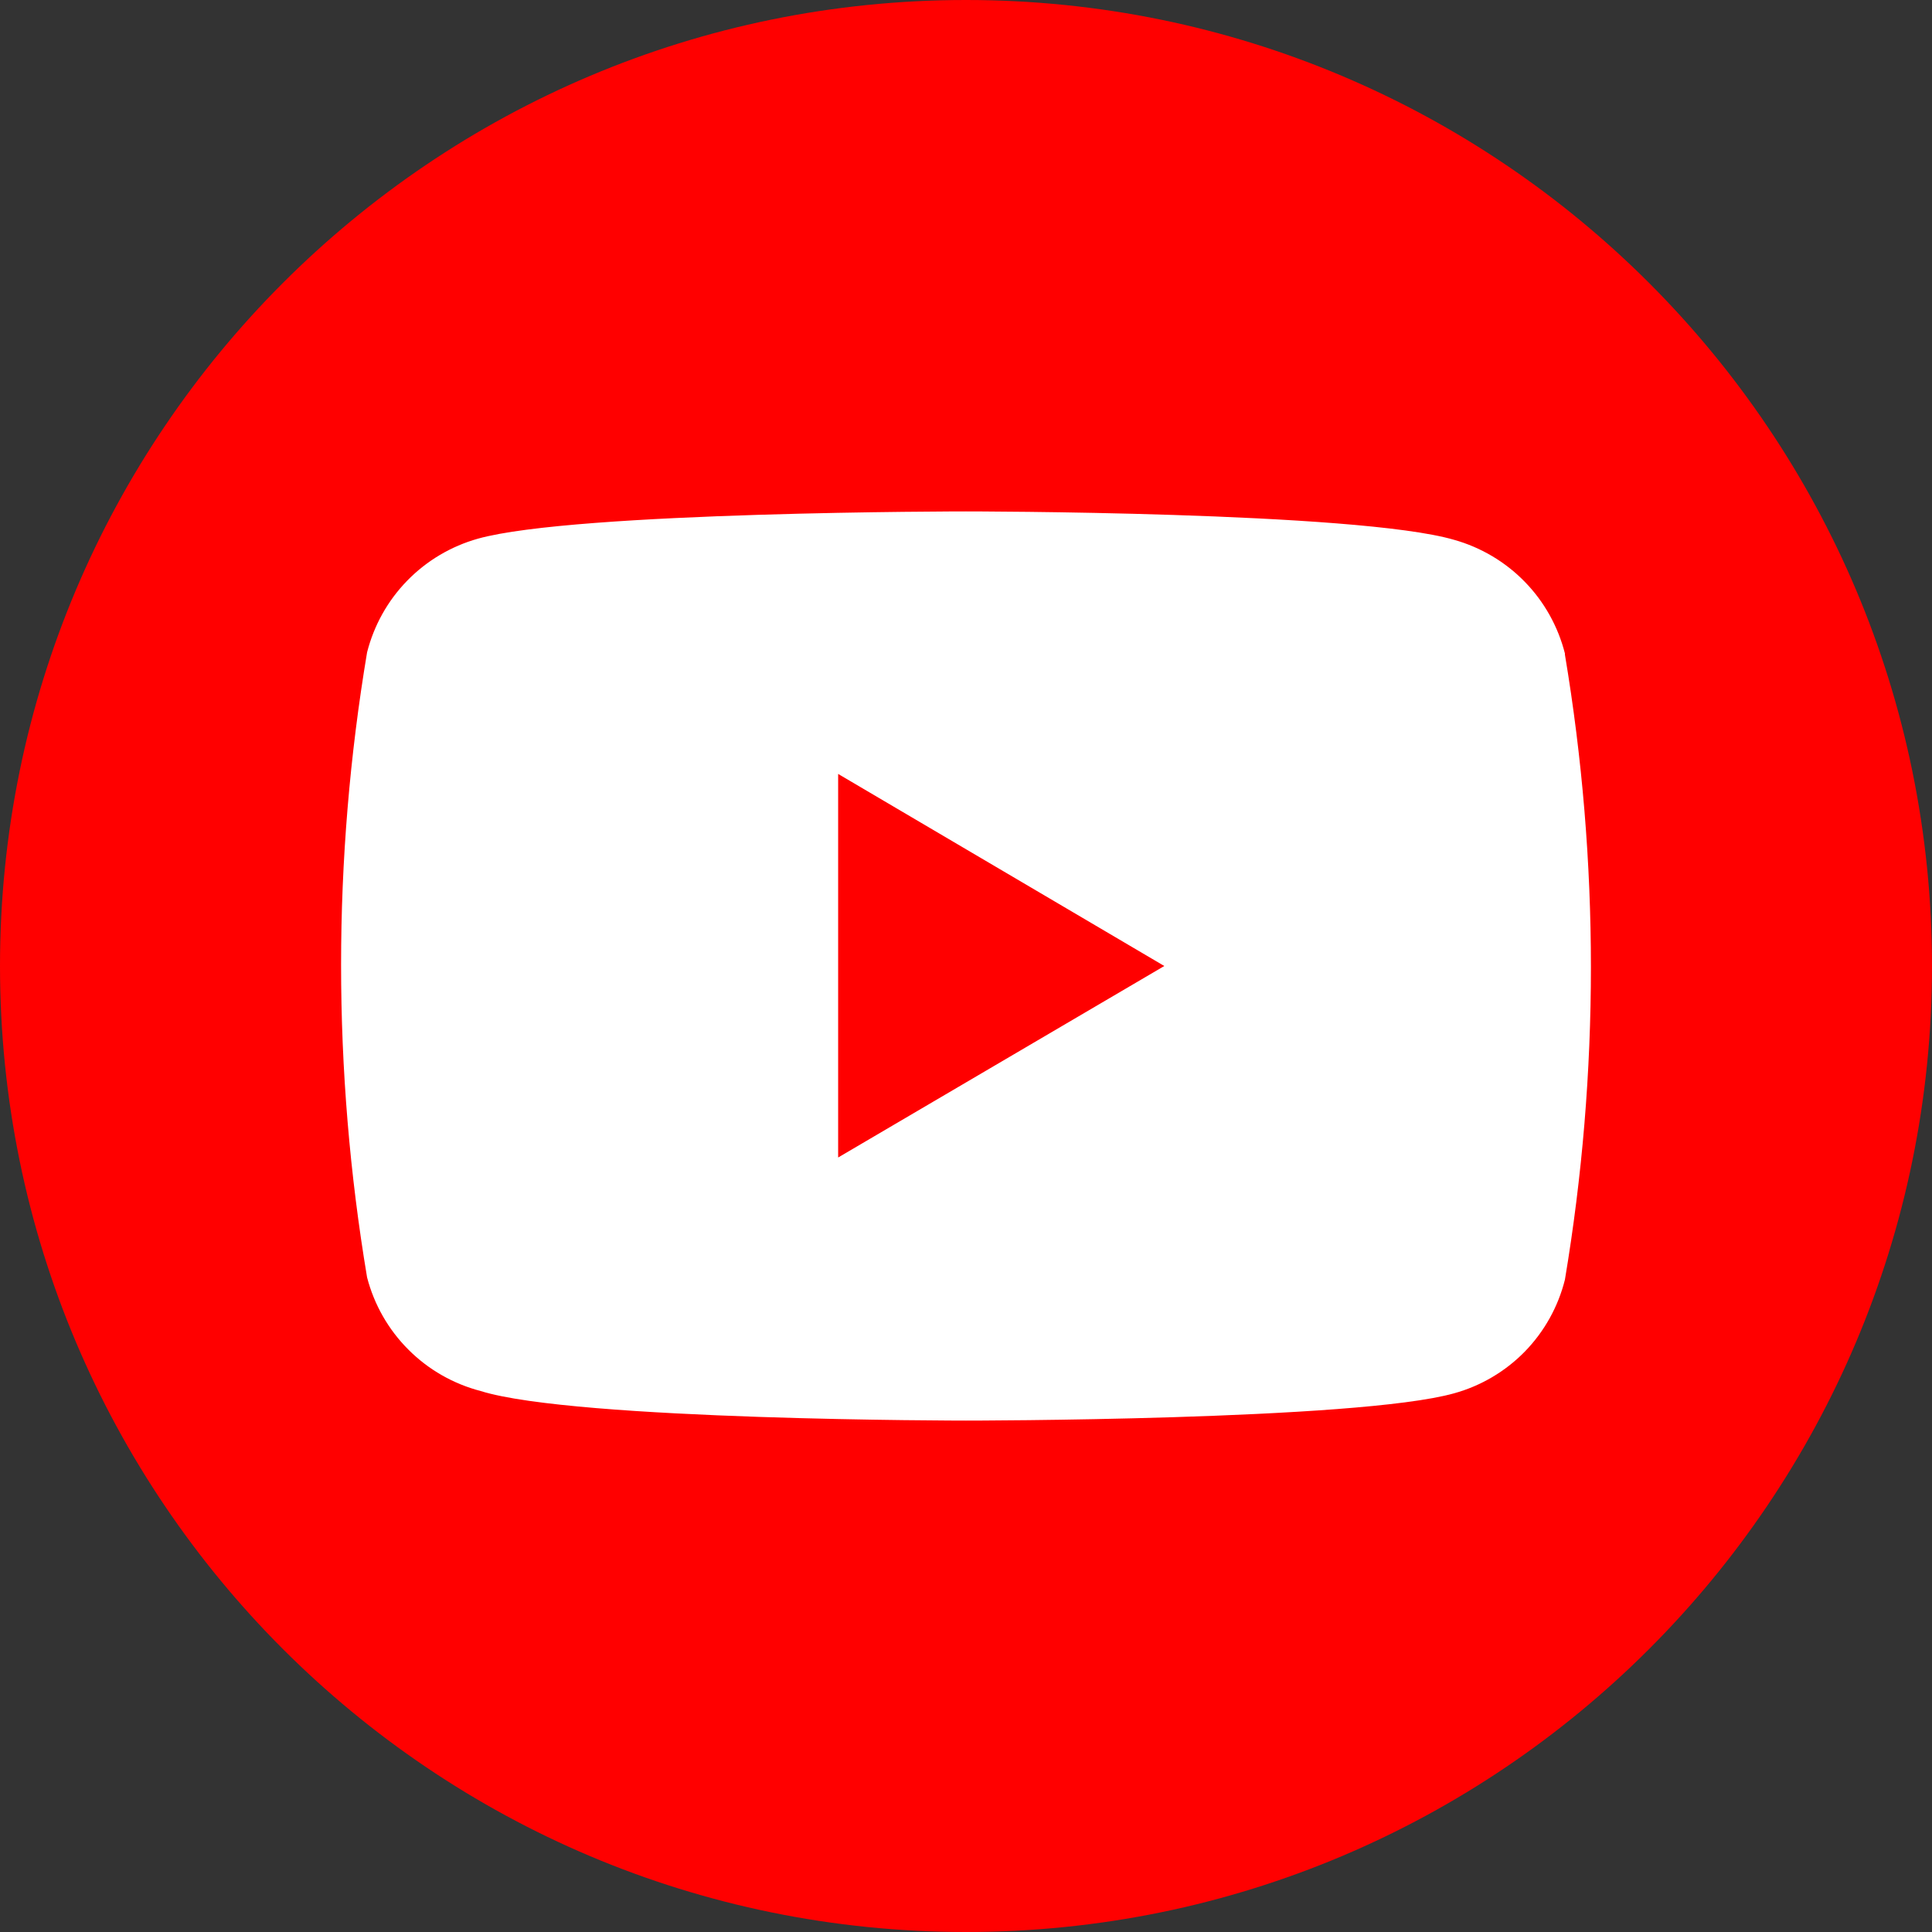 <svg width="34" height="34" viewBox="0 0 34 34" fill="none" xmlns="http://www.w3.org/2000/svg">
<rect x="0" y="0" width="34" height="34" fill="#333333" stroke="none"/>
<path d="M0 17C0 26.389 7.611 34 17 34C26.389 34 34 26.389 34 17C34 7.611 26.389 0 17 0C7.611 0 0 7.611 0 17Z" fill="#FF0000"/>
<path d="M27.54 11.5C27.419 11.025 27.176 10.589 26.833 10.238C26.491 9.887 26.062 9.633 25.59 9.5C23.88 9 17 9 17 9C17 9 10.12 9 8.41 9.48C7.938 9.613 7.509 9.867 7.167 10.218C6.824 10.569 6.581 11.005 6.46 11.48C5.85 15.121 5.85 18.839 6.46 22.48C6.585 22.961 6.836 23.401 7.188 23.752C7.539 24.104 7.979 24.355 8.46 24.48C10.12 25 17 25 17 25C17 25 23.88 25 25.59 24.52C26.063 24.389 26.493 24.135 26.836 23.784C27.178 23.432 27.421 22.996 27.54 22.52C28.15 18.879 28.15 15.161 27.54 11.52V11.5ZM14.75 20.37V13.62L20.49 17L14.75 20.37Z" fill="white"/>
</svg>
